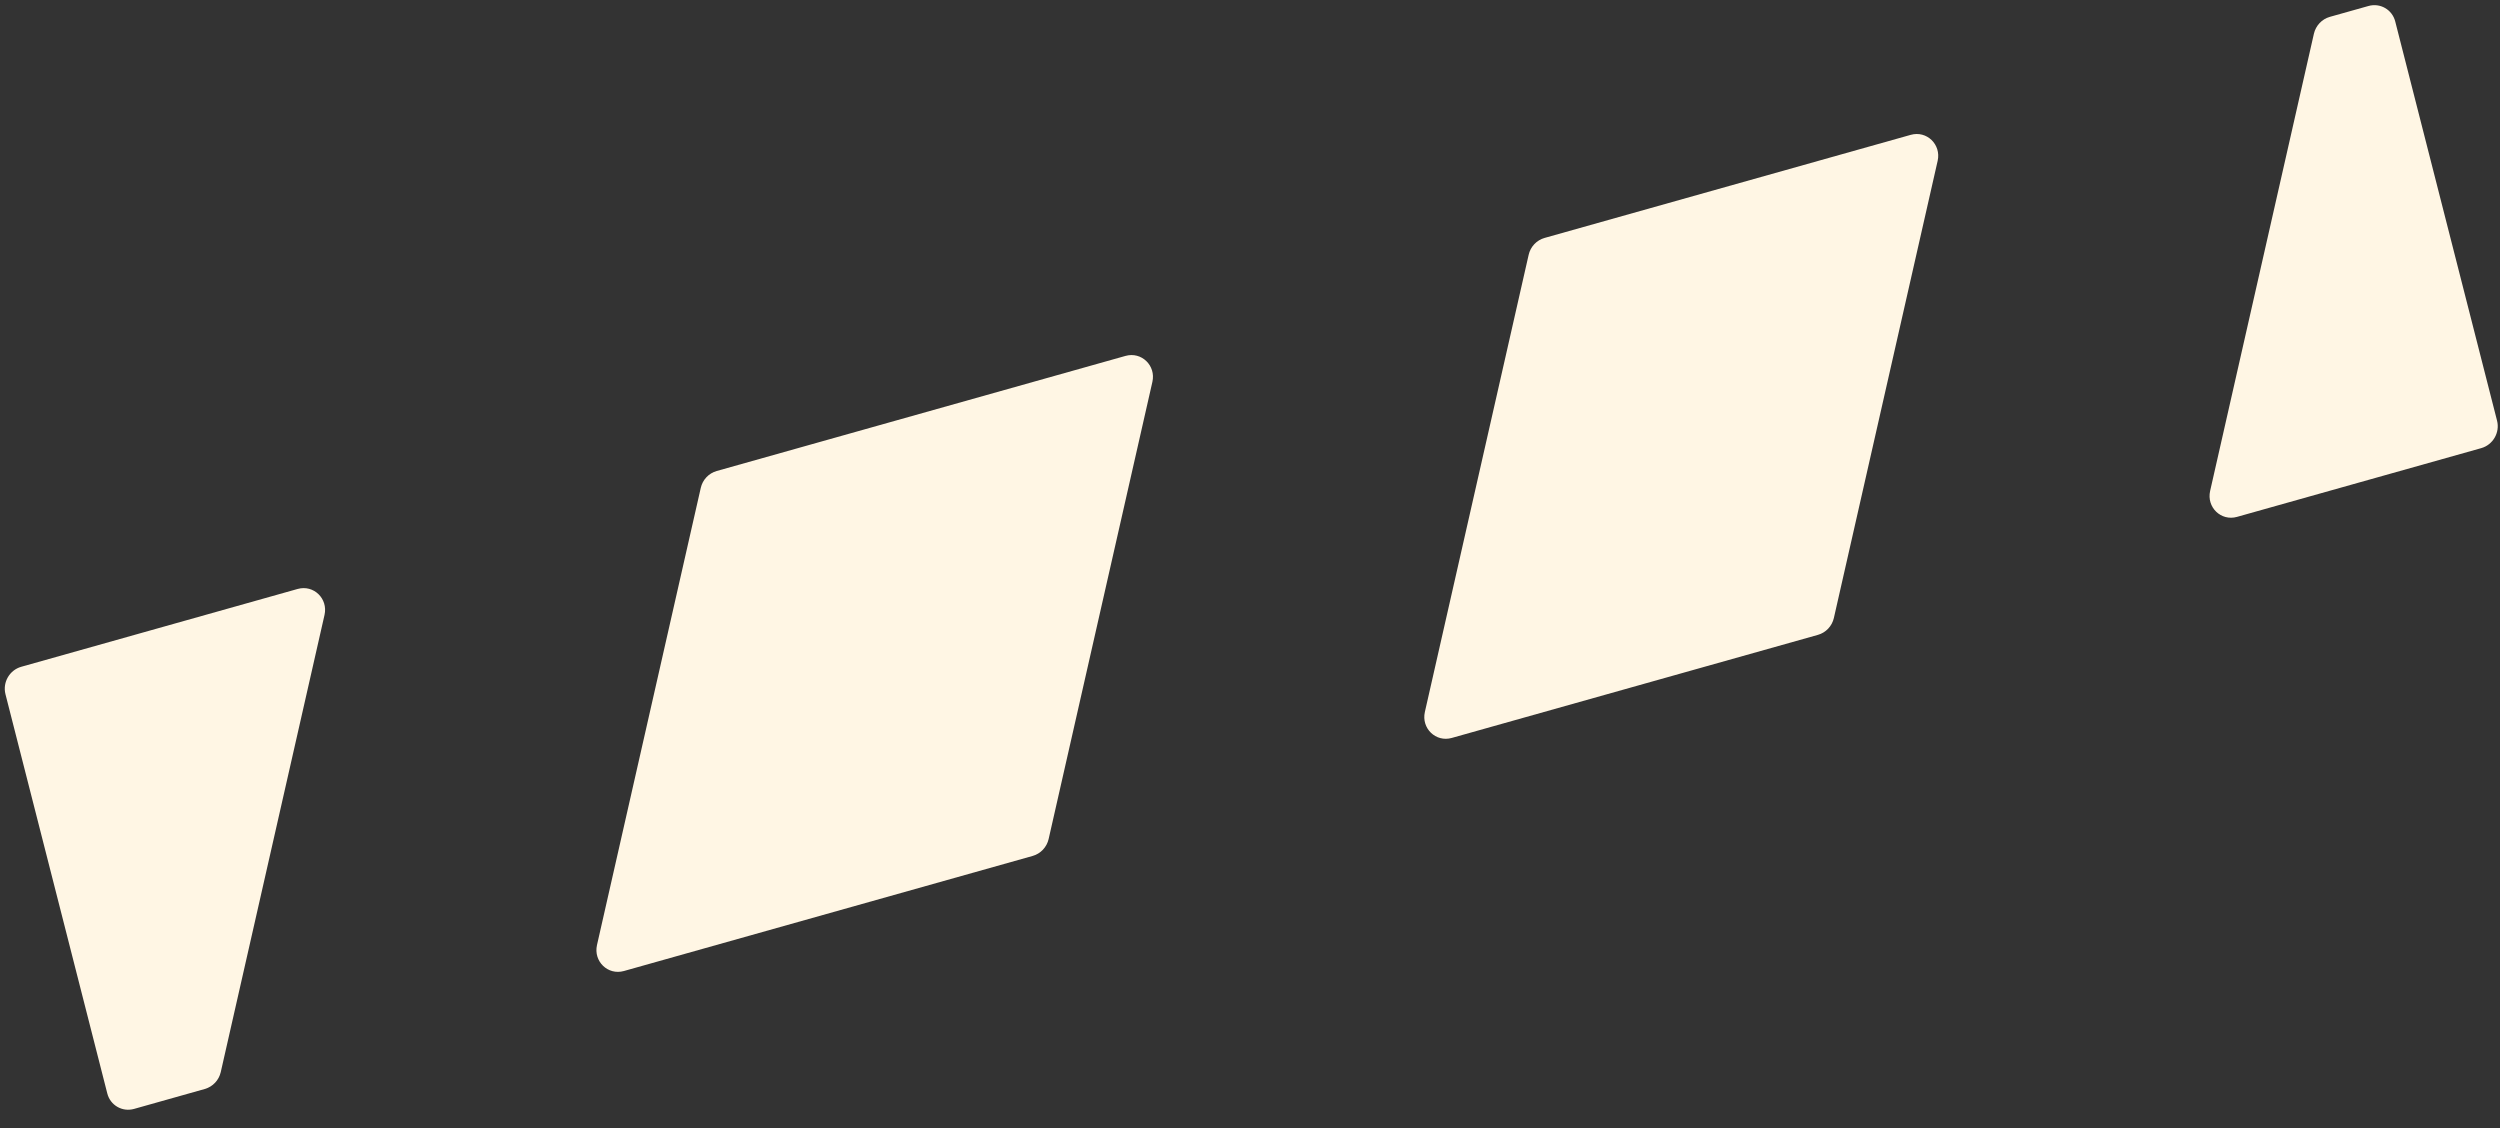<svg width="113" height="51" viewBox="0 0 113 51" fill="none" xmlns="http://www.w3.org/2000/svg">
<rect x="0" y="0" width="113" height="51" fill="#333333" stroke="none"/>
<path fill-rule="evenodd" clip-rule="evenodd" d="M26.984 42.715C26.817 43.454 27.478 44.093 28.2 43.89L46.677 38.688C47.036 38.587 47.314 38.292 47.398 37.925L52.088 17.261C52.256 16.523 51.594 15.884 50.873 16.087L32.396 21.289C32.036 21.39 31.758 21.684 31.675 22.052L26.984 42.715ZM14.668 27.796C14.836 27.057 14.175 26.418 13.453 26.621L0.963 30.138C0.431 30.287 0.111 30.842 0.247 31.378L4.85 49.425C4.986 49.96 5.528 50.272 6.059 50.123L9.257 49.222C9.616 49.121 9.894 48.827 9.978 48.459L14.668 27.796ZM112.867 19.016C113.003 19.551 112.683 20.106 112.151 20.256L101.113 23.363C100.391 23.567 99.73 22.928 99.898 22.189L104.588 1.526C104.672 1.158 104.95 0.863 105.309 0.762L107.054 0.271C107.586 0.121 108.128 0.434 108.264 0.969L112.867 19.016ZM69.095 11.518C69.178 11.15 69.456 10.855 69.816 10.754L86.366 6.095C87.088 5.892 87.749 6.531 87.582 7.269L82.891 27.933C82.808 28.3 82.53 28.595 82.17 28.696L65.62 33.355C64.898 33.559 64.237 32.92 64.404 32.181L69.095 11.518Z" fill="#FFF6E4"/>
</svg>
